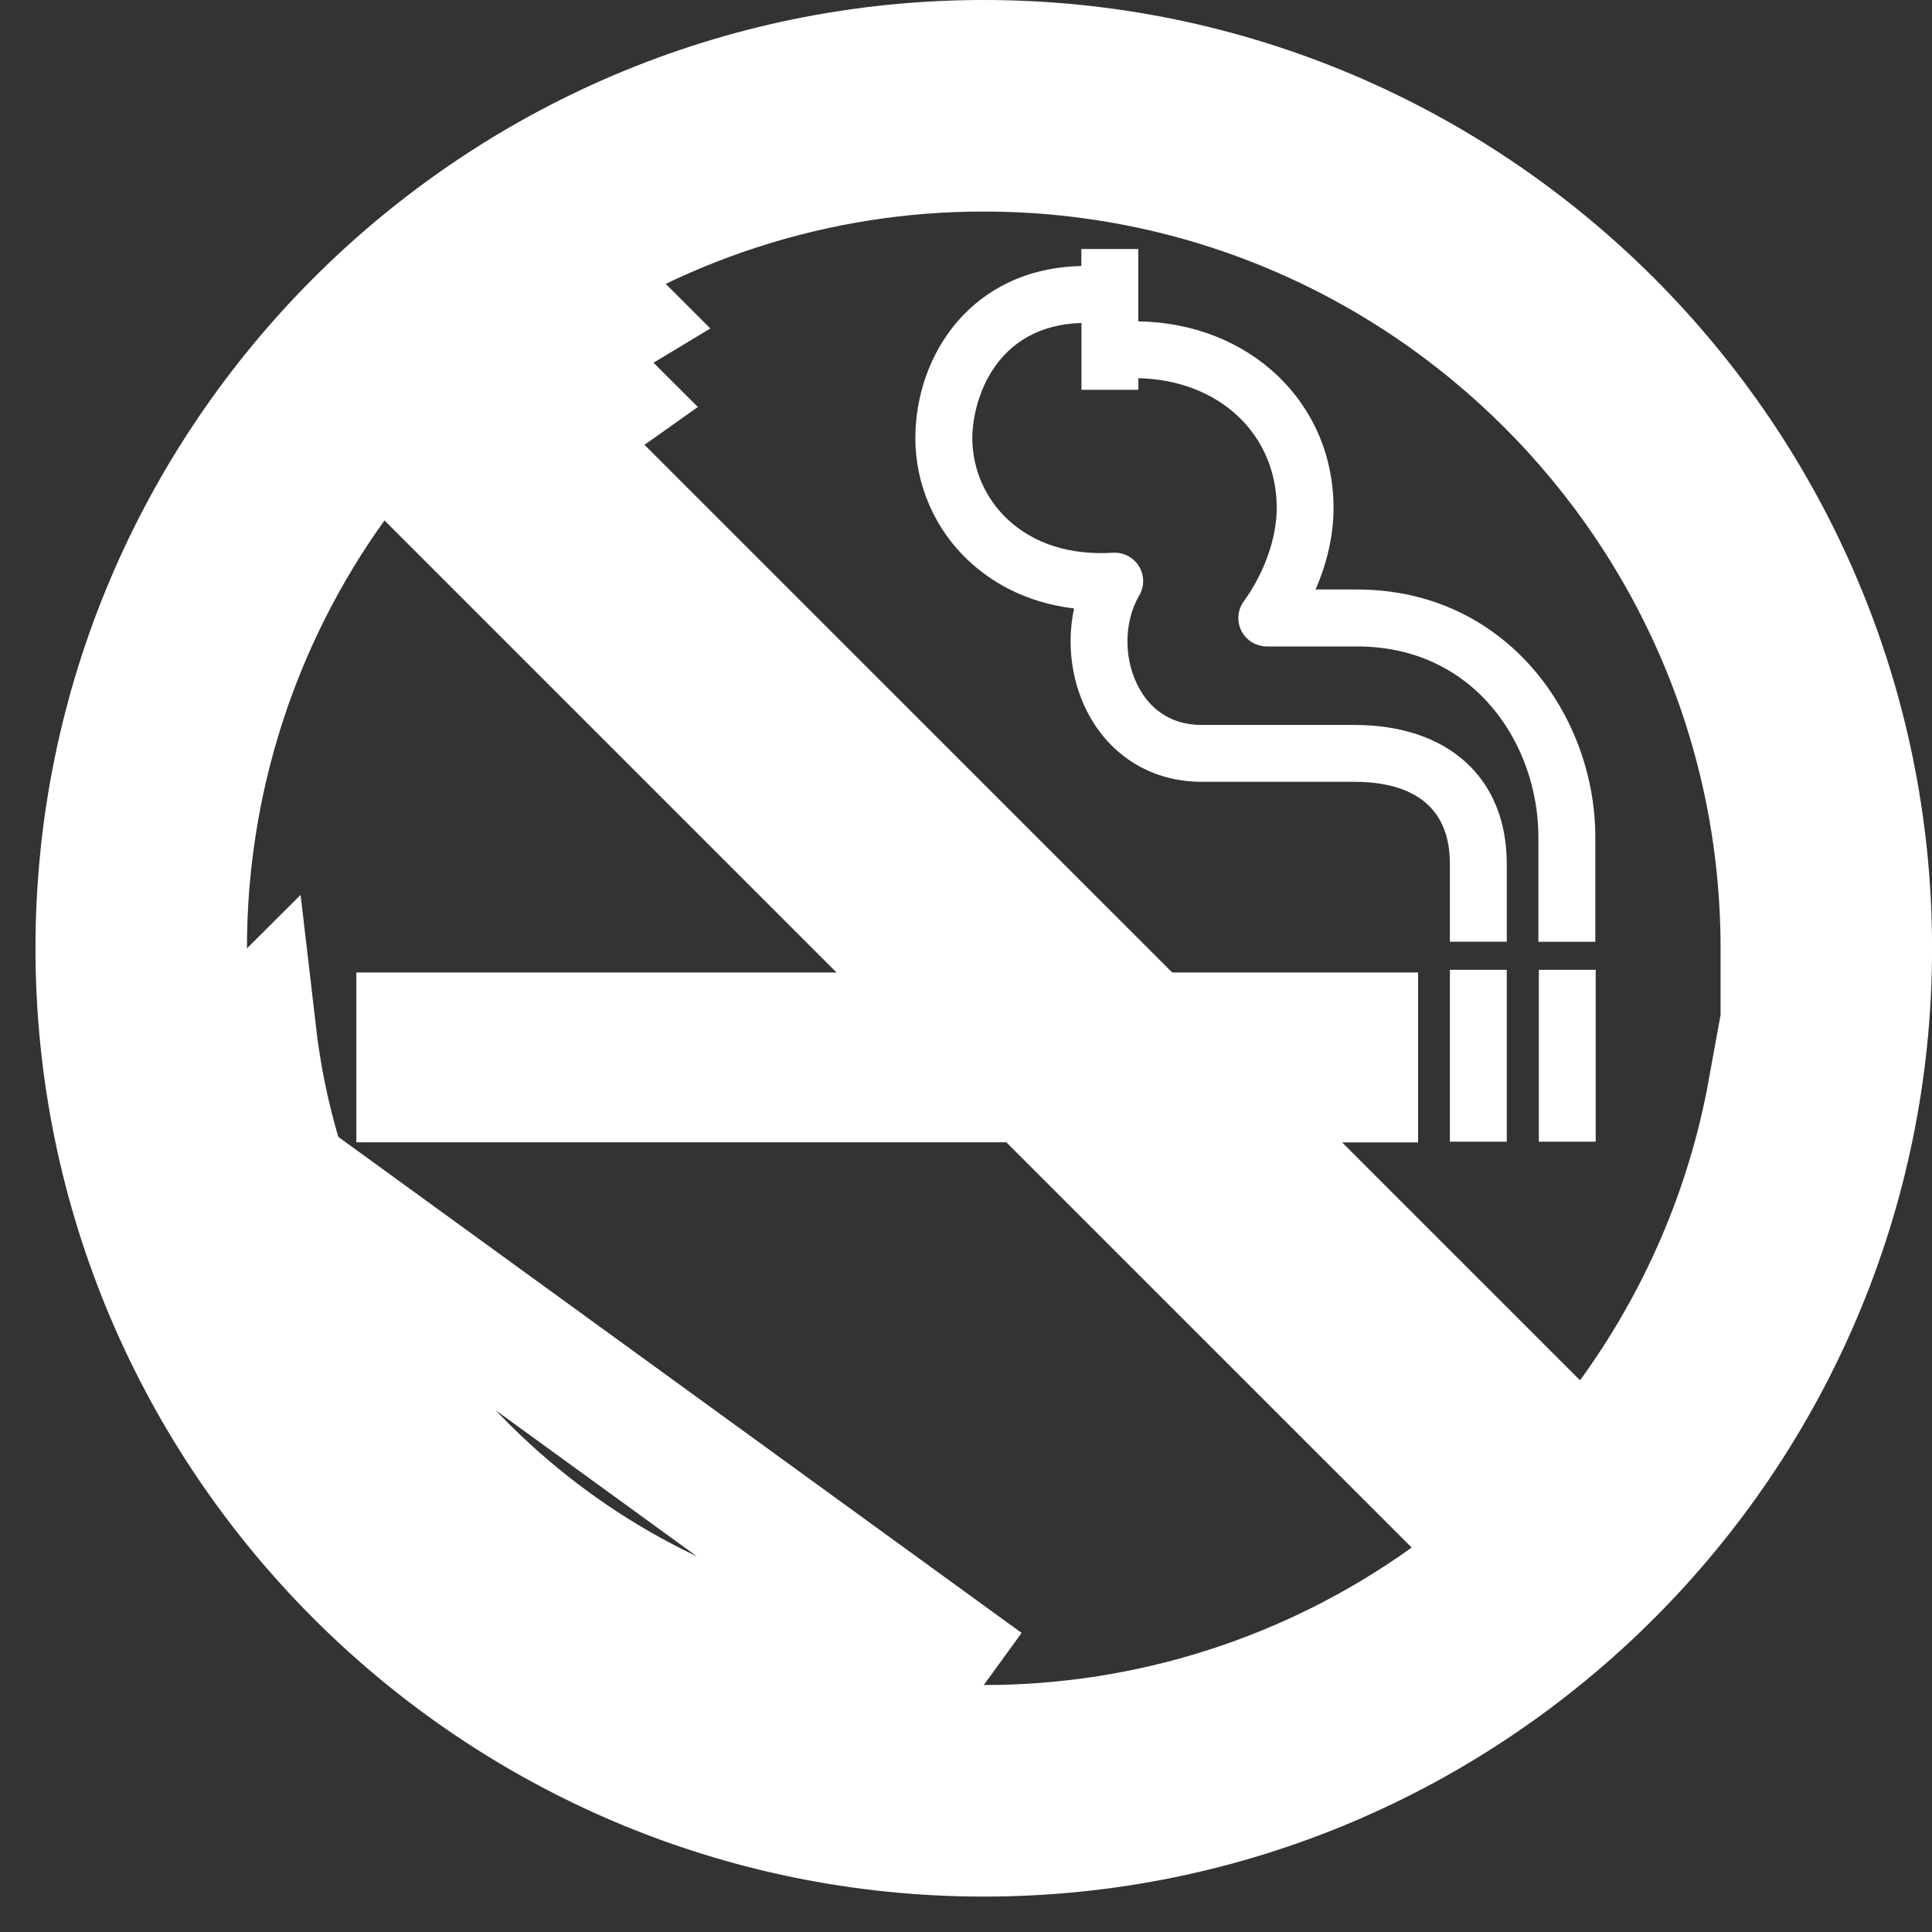 <svg width="30" height="30" viewBox="0 0 30 30" fill="none" xmlns="http://www.w3.org/2000/svg">
<rect x="0" y="0" width="30" height="30" fill="#333333" stroke="none"/>
<g clip-path="url(#clip0_1678_2471)">
<path d="M15.039 8.705C15.363 9.011 15.891 9.354 16.678 9.448C16.557 10.012 16.64 10.634 16.93 11.14C17.293 11.776 17.924 12.14 18.659 12.14H21.032C21.708 12.14 22.514 12.361 22.514 13.413V14.623H23.397V13.413C23.397 12.083 22.491 11.257 21.032 11.257H18.658C18.125 11.257 17.841 10.955 17.697 10.701C17.446 10.264 17.444 9.666 17.689 9.248C17.73 9.179 17.751 9.101 17.751 9.02C17.75 8.94 17.728 8.862 17.686 8.793C17.644 8.725 17.584 8.669 17.513 8.632C17.442 8.595 17.362 8.578 17.282 8.583C16.611 8.624 16.048 8.442 15.645 8.063C15.474 7.903 15.337 7.709 15.243 7.494C15.149 7.279 15.1 7.047 15.098 6.813C15.098 6.2 15.457 5.053 16.793 5.015V6.053H17.677V5.873C18.925 5.899 19.825 6.737 19.825 7.889C19.825 8.354 19.633 8.895 19.314 9.337C19.266 9.402 19.237 9.48 19.23 9.562C19.224 9.643 19.24 9.724 19.277 9.797C19.314 9.87 19.37 9.93 19.44 9.973C19.509 10.015 19.59 10.038 19.671 10.038H21.074C22.902 10.038 23.888 11.563 23.888 12.999V14.624H24.772V12.999C24.772 11.109 23.388 9.154 21.073 9.154H20.428C20.61 8.738 20.707 8.302 20.707 7.889C20.707 6.253 19.408 5.017 17.675 4.99V3.866H16.791V4.131C15.1 4.166 14.213 5.496 14.213 6.813C14.215 7.168 14.289 7.519 14.431 7.844C14.573 8.17 14.78 8.463 15.038 8.706L15.039 8.705Z" fill="white"/>
<path d="M22.514 15.059H23.397V17.728H22.514V15.059Z" fill="white"/>
<path d="M23.895 15.059H24.778V17.728H23.895V15.059Z" fill="white"/>
<path d="M15.277 2.285C12.654 2.282 10.098 3.114 7.978 4.658L7.034 5.347L7.86 6.174L17.495 15.808L17.788 16.101H18.203H21.02V16.739H20.84H18.425L20.133 18.446L23.828 22.141L24.656 22.968L25.344 22.021C26.419 20.541 27.178 18.816 27.518 16.947L27.717 17.147V14.726C27.717 7.865 22.137 2.285 15.277 2.285ZM15.277 2.285C15.276 2.285 15.276 2.285 15.276 2.285V3.285L15.277 2.285C15.277 2.285 15.277 2.285 15.277 2.285ZM8.567 5.467L9.274 4.759L9.418 4.903C9.127 5.078 8.843 5.265 8.567 5.467ZM8.567 5.467L9.156 6.275C9.199 6.244 9.241 6.213 9.284 6.183L8.567 5.467ZM2.837 17.135L2.835 14.726C2.833 12.133 3.645 9.604 5.158 7.498L5.844 6.542L6.677 7.374L13.697 14.394L15.404 16.101H12.989H6.533V16.738H15.627H16.041L16.334 17.031L22.627 23.323L23.46 24.156L22.503 24.843C20.396 26.355 17.868 27.167 15.275 27.165M2.837 17.135L15.276 26.165M2.837 17.135L3.033 16.939M2.837 17.135L3.033 16.939M15.275 27.165L15.276 26.165M15.275 27.165C15.275 27.165 15.275 27.165 15.276 27.165L15.276 26.165M15.275 27.165C9.171 27.166 4.08 22.747 3.033 16.939M15.276 26.165C10.379 26.166 6.191 23.074 4.562 18.738H4.533V18.66C4.229 17.834 4.018 16.963 3.913 16.061L3.033 16.939M29.001 14.725V14.725C29.001 22.292 22.843 28.45 15.276 28.45C7.709 28.45 1.551 22.292 1.551 14.725C1.551 7.158 7.708 1 15.276 1H15.276C22.843 1 29.001 7.158 29.001 14.725Z" stroke="white" stroke-width="2"/>
</g>
<defs>
<clipPath id="clip0_1678_2471">
<rect width="30" height="30" fill="white"/>
</clipPath>
</defs>
</svg>
